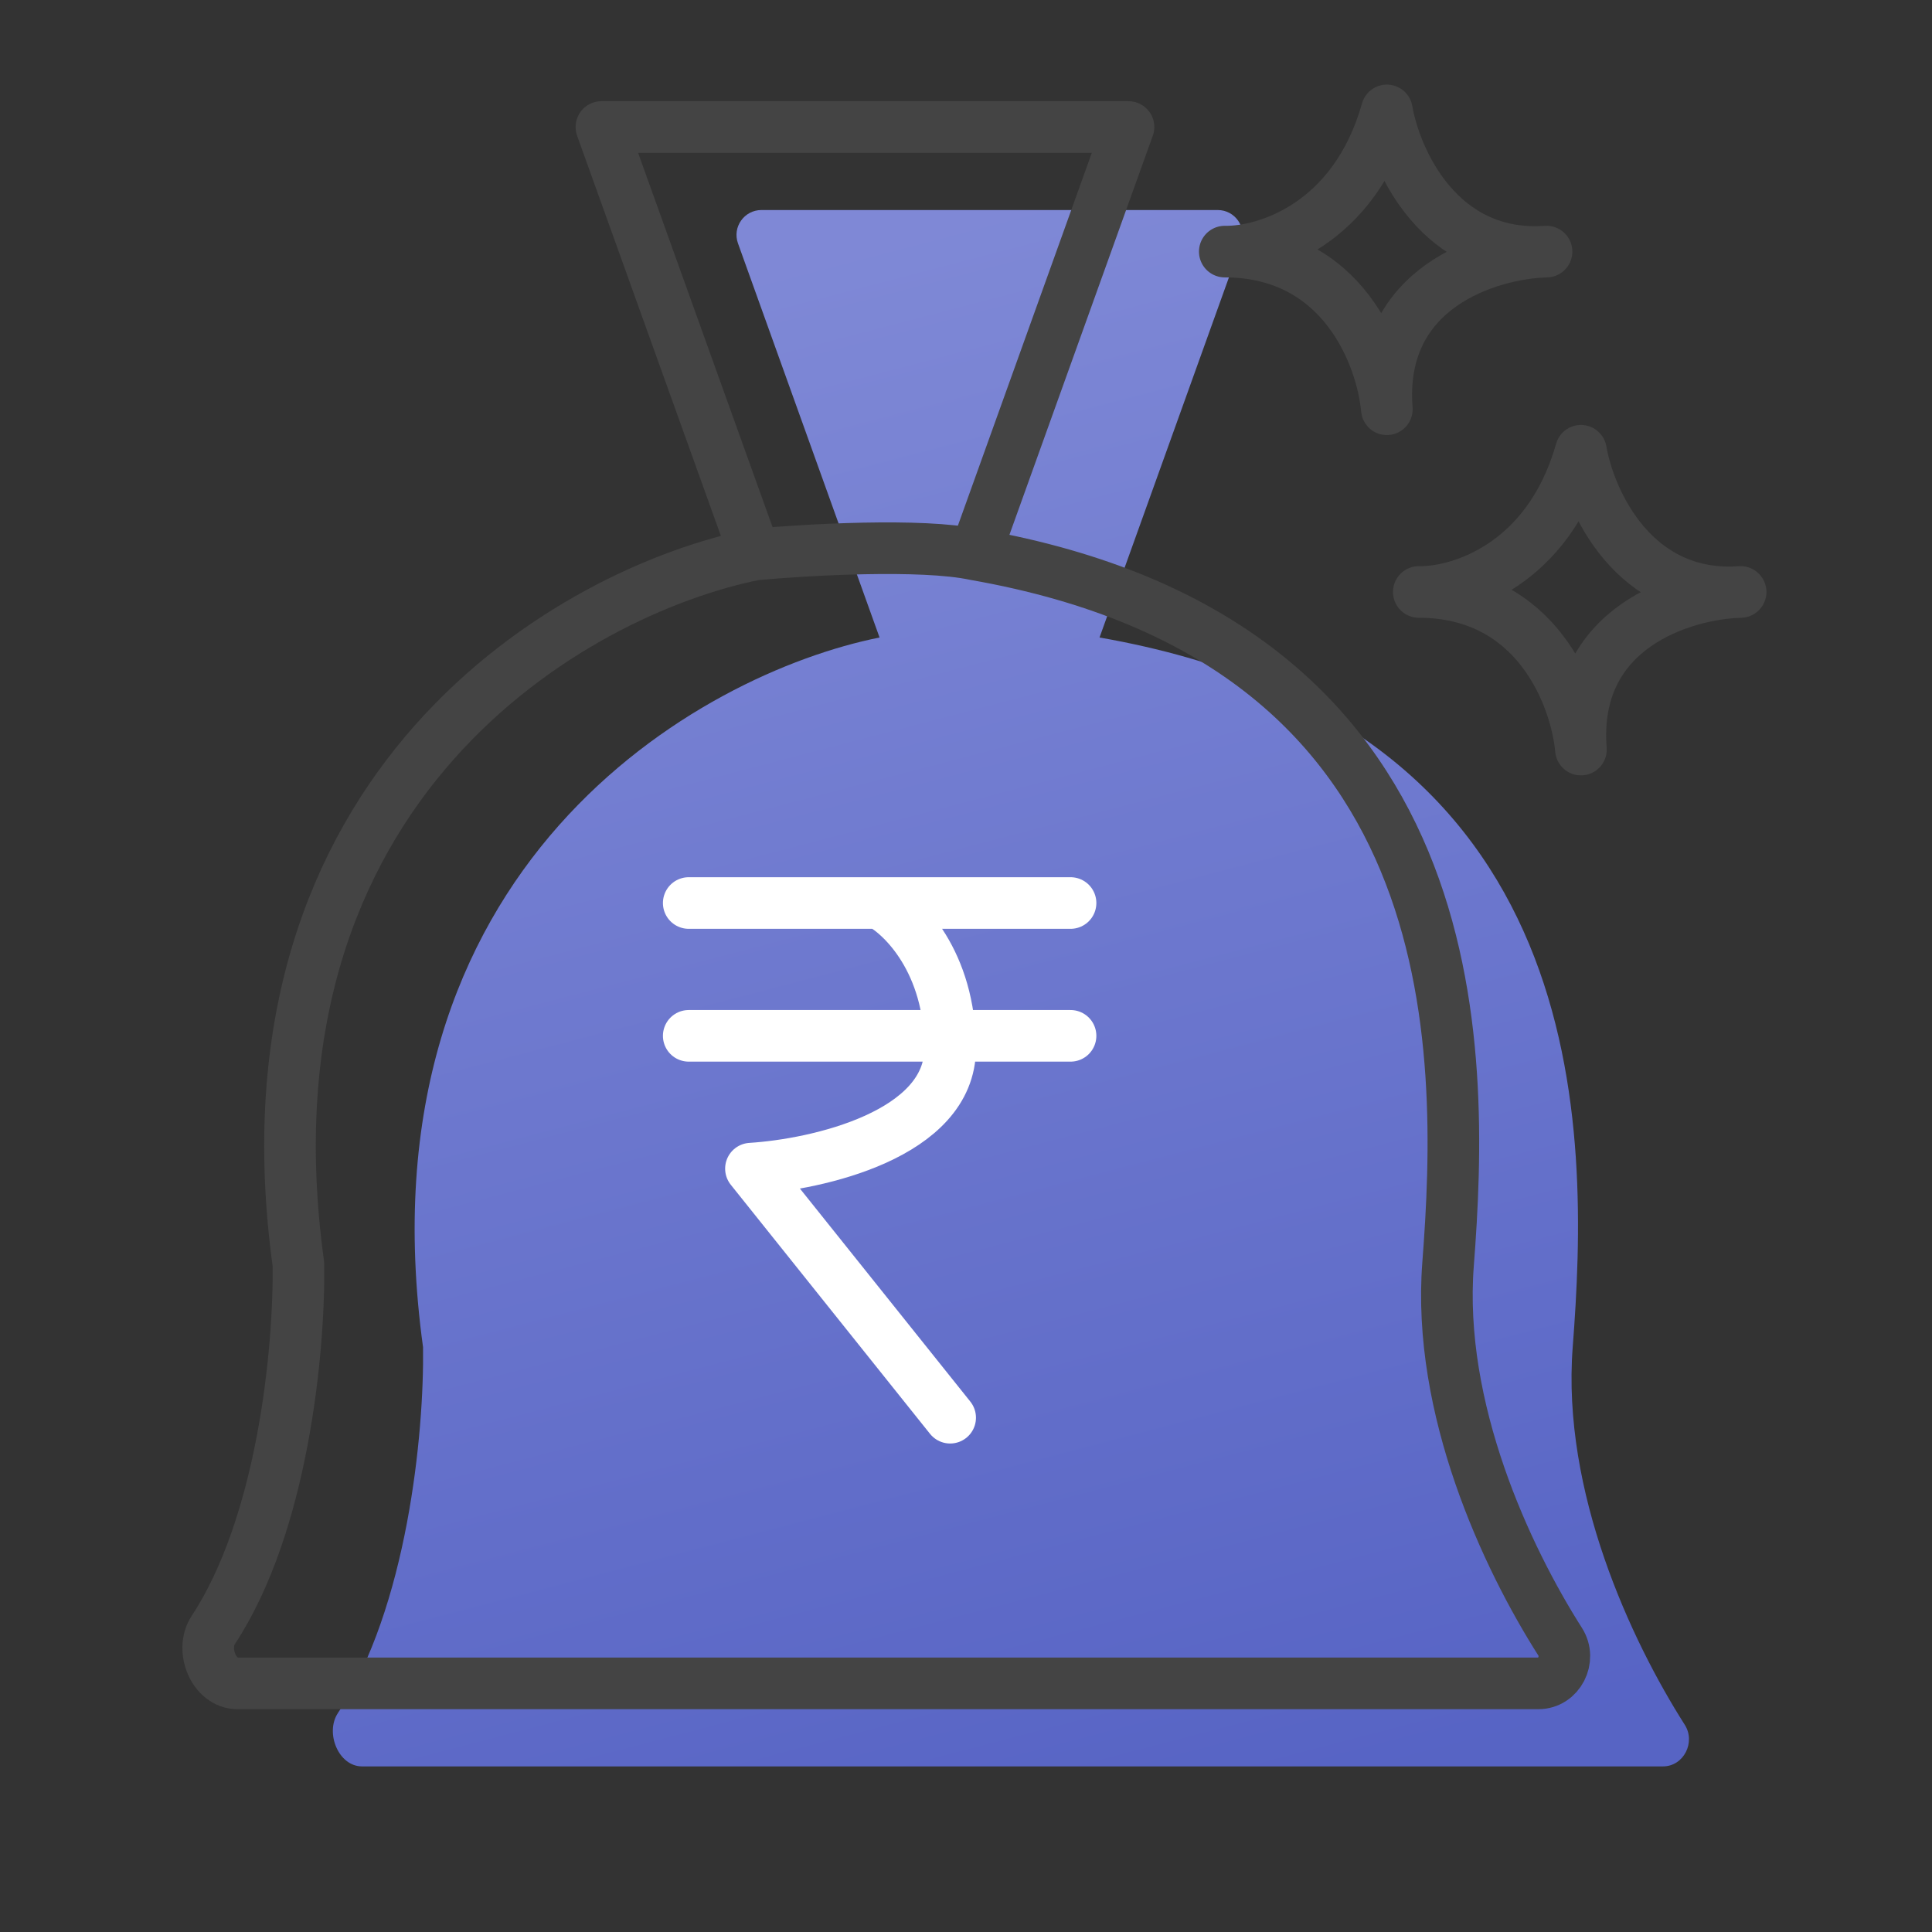 <svg width="35" height="35" viewBox="0 0 35 35" fill="none" xmlns="http://www.w3.org/2000/svg">
<rect x="0" y="0" width="35" height="35" fill="#333333" stroke="none"/>
<path d="M30.126 32H6.559C6.131 32 5.886 31.392 6.121 31.034C7.377 29.125 7.685 25.975 7.664 24.406C6.461 15.684 12.676 12.201 15.934 11.549L13.369 4.408C13.264 4.114 13.482 3.805 13.794 3.805H22.06C22.372 3.805 22.59 4.114 22.485 4.408L19.919 11.549C28.942 13.128 28.792 20.496 28.491 24.406C28.29 27.022 29.547 29.716 30.521 31.246C30.723 31.562 30.502 32 30.126 32Z" fill="url(#paint0_linear_6049_7331)" fill-opacity="0.8"/>
<path d="M25.703 10.724C26.437 10.738 28.052 10.246 28.64 8.166C28.798 9.075 29.598 10.86 31.533 10.724C30.497 10.752 28.467 11.363 28.64 13.579C28.553 12.627 27.845 10.724 25.703 10.724Z" stroke="#444444" stroke-width="0.935" stroke-linejoin="round"/>
<path d="M17.662 10.045C26.684 11.624 26.534 18.992 26.233 22.902C26.032 25.518 27.29 28.212 28.264 29.742C28.465 30.058 28.244 30.496 27.869 30.496H4.302C3.873 30.496 3.628 29.888 3.863 29.53C5.12 27.622 5.427 24.471 5.406 22.902C4.203 14.18 10.418 10.697 13.677 10.045M17.662 10.045L20.444 2.301H10.895L13.677 10.045M17.662 10.045C16.699 9.839 14.604 9.959 13.677 10.045" stroke="#444444" stroke-width="0.935" stroke-linecap="round" stroke-linejoin="round"/>
<path d="M12.477 16.359H15.935M19.394 16.359H15.935M15.935 16.359C16.361 16.585 17.213 17.427 17.213 18.991C17.213 20.555 14.807 21.096 13.604 21.171L17.213 25.683M12.477 18.765H19.394" stroke="white" stroke-width="0.935" stroke-linecap="round" stroke-linejoin="round"/>
<path d="M22.188 4.558C22.922 4.572 24.537 4.08 25.124 2C25.282 2.909 26.083 4.694 28.017 4.558C26.981 4.586 24.951 5.197 25.124 7.414C25.038 6.462 24.329 4.558 22.188 4.558Z" stroke="#444444" stroke-width="0.935" stroke-linejoin="round"/>
<defs>
<linearGradient id="paint0_linear_6049_7331" x1="18.152" y1="3.805" x2="25.521" y2="31.979" gradientUnits="userSpaceOnUse">
<stop stop-color="#929EFF"/>
<stop offset="1" stop-color="#6070E9"/>
</linearGradient>
</defs>
</svg>
